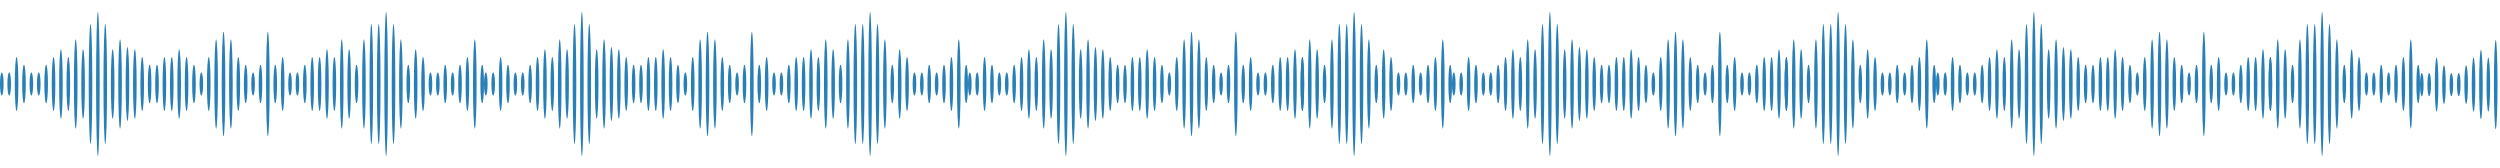 <svg xmlns="http://www.w3.org/2000/svg" width="625" height="42" viewBox="0 0 625 42">
  <g id="Group_14" data-name="Group 14" transform="translate(-80 -1029)">
    <rect id="Rectangle_6233" data-name="Rectangle 6233" width="625" height="42" rx="5" transform="translate(80 1029)" fill="#3d3d3d" opacity="0"/>
    <g id="Group_8" data-name="Group 8" transform="translate(-211.506 780.241)">
      <ellipse id="Ellipse_4" data-name="Ellipse 4" cx="0.452" cy="18" rx="0.452" ry="18" transform="translate(315.525 251.759)" fill="#287fb8"/>
      <ellipse id="Ellipse_5" data-name="Ellipse 5" cx="0.452" cy="18" rx="0.452" ry="18" transform="translate(387.582 251.759)" fill="#287fb8"/>
      <path id="Path_3225" data-name="Path 3225" d="M348.167,273.216c0,8.289-.2,15.01-.452,15.01s-.452-6.72-.452-15.01.2-15.01.452-15.01S348.167,264.926,348.167,273.216Z" transform="translate(-29.891 -3.456)" fill="#287fb8"/>
      <path id="Path_3226" data-name="Path 3226" d="M495.526,273.216c0,8.289-.2,15.01-.452,15.01s-.452-6.72-.452-15.01.2-15.01.452-15.01S495.526,264.926,495.526,273.216Z" transform="translate(-108.887 -3.456)" fill="#287fb8"/>
      <path id="Path_3227" data-name="Path 3227" d="M503.491,273.216c0,8.289-.2,15.01-.452,15.01s-.452-6.72-.452-15.01.2-15.01.452-15.01S503.491,264.926,503.491,273.216Z" transform="translate(-113.156 -3.456)" fill="#287fb8"/>
      <path id="Path_3228" data-name="Path 3228" d="M411.89,275.444c0,7.224-.2,13.081-.452,13.081s-.452-5.856-.452-13.081.2-13.081.452-13.081S411.89,268.219,411.89,275.444Z" transform="translate(-64.051 -5.684)" fill="#287fb8"/>
      <path id="Path_3229" data-name="Path 3229" d="M356.133,277.672c0,6.159-.2,11.152-.452,11.152s-.452-4.993-.452-11.152.2-11.152.452-11.152S356.133,271.513,356.133,277.672Z" transform="translate(-34.16 -7.913)" fill="#287fb8"/>
      <ellipse id="Ellipse_6" data-name="Ellipse 6" cx="0.452" cy="11.152" rx="0.452" ry="11.152" transform="translate(391.277 258.607)" fill="#287fb8"/>
      <path id="Path_3230" data-name="Path 3230" d="M487.56,277.672c0,6.159-.2,11.152-.452,11.152s-.452-4.993-.452-11.152.2-11.152.452-11.152S487.56,271.513,487.56,277.672Z" transform="translate(-104.617 -7.913)" fill="#287fb8"/>
      <path id="Path_3231" data-name="Path 3231" d="M547.3,277.672c0,6.159-.2,11.152-.452,11.152s-.452-4.993-.452-11.152.2-11.152.452-11.152S547.3,271.513,547.3,277.672Z" transform="translate(-136.642 -7.913)" fill="#287fb8"/>
      <ellipse id="Ellipse_7" data-name="Ellipse 7" cx="0.452" cy="11.152" rx="0.452" ry="11.152" transform="translate(376.496 258.607)" fill="#287fb8"/>
      <path id="Path_3232" data-name="Path 3232" d="M407.907,277.672c0,6.159-.2,11.152-.452,11.152S407,283.831,407,277.672s.2-11.152.452-11.152S407.907,271.513,407.907,277.672Z" transform="translate(-61.916 -7.913)" fill="#287fb8"/>
      <path id="Path_3233" data-name="Path 3233" d="M415.872,277.672c0,6.159-.2,11.152-.452,11.152s-.452-4.993-.452-11.152.2-11.152.452-11.152S415.872,271.513,415.872,277.672Z" transform="translate(-66.186 -7.913)" fill="#287fb8"/>
      <ellipse id="Ellipse_8" data-name="Ellipse 8" cx="0.452" cy="9.224" rx="0.452" ry="9.224" transform="translate(322.915 260.536)" fill="#287fb8"/>
      <path id="Path_3234" data-name="Path 3234" d="M364.1,283.513c0,4.793-.2,8.678-.452,8.678s-.452-3.886-.452-8.678.2-8.679.452-8.679S364.1,278.72,364.1,283.513Z" transform="translate(-38.43 -13.753)" fill="#287fb8"/>
      <path id="Path_3235" data-name="Path 3235" d="M515.439,283.513c0,4.793-.2,8.678-.452,8.678s-.452-3.886-.452-8.678.2-8.679.452-8.679S515.439,278.72,515.439,283.513Z" transform="translate(-119.562 -13.753)" fill="#287fb8"/>
      <ellipse id="Ellipse_9" data-name="Ellipse 9" cx="0.452" cy="8.679" rx="0.452" ry="8.679" transform="translate(378.344 261.081)" fill="#287fb8"/>
      <ellipse id="Ellipse_10" data-name="Ellipse 10" cx="0.452" cy="8.679" rx="0.452" ry="8.679" transform="translate(335.849 261.081)" fill="#287fb8"/>
      <path id="Path_3236" data-name="Path 3236" d="M467.647,283.513c0,4.793-.2,8.678-.452,8.678s-.452-3.886-.452-8.678.2-8.679.452-8.679S467.647,278.72,467.647,283.513Z" transform="translate(-93.941 -13.753)" fill="#287fb8"/>
      <ellipse id="Ellipse_11" data-name="Ellipse 11" cx="0.452" cy="6.75" rx="0.452" ry="6.75" transform="translate(326.61 263.009)" fill="#287fb8"/>
      <ellipse id="Ellipse_12" data-name="Ellipse 12" cx="0.452" cy="6.75" rx="0.452" ry="6.75" transform="translate(332.153 263.009)" fill="#287fb8"/>
      <ellipse id="Ellipse_13" data-name="Ellipse 13" cx="0.452" cy="6.75" rx="0.452" ry="6.75" transform="translate(334.001 263.009)" fill="#287fb8"/>
      <path id="Path_3237" data-name="Path 3237" d="M391.977,285.741c0,3.728-.2,6.75-.452,6.75s-.452-3.022-.452-6.75.2-6.75.452-6.75S391.977,282.013,391.977,285.741Z" transform="translate(-53.376 -15.982)" fill="#287fb8"/>
      <ellipse id="Ellipse_14" data-name="Ellipse 14" cx="0.452" cy="6.75" rx="0.452" ry="6.75" transform="translate(370.953 263.009)" fill="#287fb8"/>
      <ellipse id="Ellipse_15" data-name="Ellipse 15" cx="0.452" cy="6.75" rx="0.452" ry="6.75" transform="translate(374.649 263.009)" fill="#287fb8"/>
      <path id="Path_3238" data-name="Path 3238" d="M459.682,285.741c0,3.728-.2,6.75-.452,6.75s-.452-3.022-.452-6.75.2-6.75.452-6.75S459.682,282.013,459.682,285.741Z" transform="translate(-89.671 -15.982)" fill="#287fb8"/>
      <ellipse id="Ellipse_16" data-name="Ellipse 16" cx="0.452" cy="6.75" rx="0.452" ry="6.75" transform="translate(407.906 263.009)" fill="#287fb8"/>
      <ellipse id="Ellipse_17" data-name="Ellipse 17" cx="0.452" cy="6.75" rx="0.452" ry="6.75" transform="translate(343.239 263.009)" fill="#287fb8"/>
      <ellipse id="Ellipse_18" data-name="Ellipse 18" cx="0.452" cy="6.75" rx="0.452" ry="6.75" transform="translate(350.63 263.009)" fill="#287fb8"/>
      <path id="Path_3239" data-name="Path 3239" d="M443.751,285.741c0,3.728-.2,6.75-.452,6.75s-.452-3.022-.452-6.75.2-6.75.452-6.75S443.751,282.013,443.751,285.741Z" transform="translate(-81.131 -15.982)" fill="#287fb8"/>
      <path id="Path_3240" data-name="Path 3240" d="M519.421,285.741c0,3.728-.2,6.75-.452,6.75s-.452-3.022-.452-6.75.2-6.75.452-6.75S519.421,282.013,519.421,285.741Z" transform="translate(-121.697 -15.982)" fill="#287fb8"/>
      <path id="Path_3241" data-name="Path 3241" d="M372.063,287.97c0,2.663-.2,4.822-.452,4.822s-.452-2.159-.452-4.822.2-4.822.452-4.822S372.063,285.308,372.063,287.97Z" transform="translate(-42.701 -18.211)" fill="#287fb8"/>
      <ellipse id="Ellipse_19" data-name="Ellipse 19" cx="0.452" cy="4.821" rx="0.452" ry="4.821" transform="translate(367.258 264.938)" fill="#287fb8"/>
      <ellipse id="Ellipse_20" data-name="Ellipse 20" cx="0.452" cy="4.821" rx="0.452" ry="4.821" transform="translate(380.192 264.938)" fill="#287fb8"/>
      <path id="Path_3242" data-name="Path 3242" d="M511.456,287.97c0,2.663-.2,4.822-.452,4.822s-.452-2.159-.452-4.822.2-4.822.452-4.822S511.456,285.308,511.456,287.97Z" transform="translate(-117.426 -18.211)" fill="#287fb8"/>
      <ellipse id="Ellipse_21" data-name="Ellipse 21" cx="0.452" cy="4.821" rx="0.452" ry="4.821" transform="translate(330.306 264.938)" fill="#287fb8"/>
      <ellipse id="Ellipse_22" data-name="Ellipse 22" cx="0.452" cy="4.821" rx="0.452" ry="4.821" transform="translate(339.544 264.938)" fill="#287fb8"/>
      <path id="Path_3243" data-name="Path 3243" d="M423.838,287.97c0,2.663-.2,4.822-.452,4.822s-.452-2.159-.452-4.822.2-4.822.452-4.822S423.838,285.308,423.838,287.97Z" transform="translate(-70.456 -18.211)" fill="#287fb8"/>
      <ellipse id="Ellipse_23" data-name="Ellipse 23" cx="0.452" cy="4.821" rx="0.452" ry="4.821" transform="translate(359.868 264.938)" fill="#287fb8"/>
      <ellipse id="Ellipse_24" data-name="Ellipse 24" cx="0.452" cy="4.821" rx="0.452" ry="4.821" transform="translate(356.172 264.938)" fill="#287fb8"/>
      <path id="Path_3244" data-name="Path 3244" d="M539.335,287.97c0,2.663-.2,4.822-.452,4.822s-.452-2.159-.452-4.822.2-4.822.452-4.822S539.335,285.308,539.335,287.97Z" transform="translate(-132.372 -18.211)" fill="#287fb8"/>
      <ellipse id="Ellipse_25" data-name="Ellipse 25" cx="0.452" cy="4.821" rx="0.452" ry="4.821" transform="translate(402.363 264.938)" fill="#287fb8"/>
      <ellipse id="Ellipse_26" data-name="Ellipse 26" cx="0.452" cy="4.821" rx="0.452" ry="4.821" transform="translate(411.601 264.938)" fill="#287fb8"/>
      <path id="Path_3245" data-name="Path 3245" d="M339.3,273.216c0-8.29.2-15.01.452-15.01s.452,6.72.452,15.01-.2,15.01-.452,15.01S339.3,281.5,339.3,273.216Z" transform="translate(-25.62 -3.456)" fill="#287fb8"/>
      <ellipse id="Ellipse_27" data-name="Ellipse 27" cx="0.452" cy="15.01" rx="0.452" ry="15.01" transform="translate(383.887 254.75)" fill="#287fb8"/>
      <ellipse id="Ellipse_28" data-name="Ellipse 28" cx="0.452" cy="13.081" rx="0.452" ry="13.081" transform="translate(358.02 256.678)" fill="#287fb8"/>
      <ellipse id="Ellipse_29" data-name="Ellipse 29" cx="0.452" cy="11.152" rx="0.452" ry="11.152" transform="translate(309.982 258.607)" fill="#287fb8"/>
      <ellipse id="Ellipse_30" data-name="Ellipse 30" cx="0.452" cy="8.679" rx="0.452" ry="8.679" transform="translate(306.287 261.081)" fill="#287fb8"/>
      <ellipse id="Ellipse_31" data-name="Ellipse 31" cx="0.452" cy="8.679" rx="0.452" ry="8.679" transform="translate(311.829 261.081)" fill="#287fb8"/>
      <ellipse id="Ellipse_32" data-name="Ellipse 32" cx="0.452" cy="8.679" rx="0.452" ry="8.679" transform="translate(319.22 261.081)" fill="#287fb8"/>
      <path id="Path_3246" data-name="Path 3246" d="M319.384,285.741c0-3.728.2-6.75.452-6.75s.452,3.022.452,6.75-.2,6.75-.452,6.75S319.384,289.469,319.384,285.741Z" transform="translate(-14.945 -15.982)" fill="#287fb8"/>
      <ellipse id="Ellipse_33" data-name="Ellipse 33" cx="0.452" cy="6.75" rx="0.452" ry="6.75" transform="translate(308.134 263.009)" fill="#287fb8"/>
      <ellipse id="Ellipse_34" data-name="Ellipse 34" cx="0.452" cy="6.75" rx="0.452" ry="6.75" transform="translate(295.201 263.009)" fill="#287fb8"/>
      <ellipse id="Ellipse_35" data-name="Ellipse 35" cx="0.452" cy="4.821" rx="0.452" ry="4.821" transform="translate(302.591 264.938)" fill="#287fb8"/>
      <path id="Path_3247" data-name="Path 3247" d="M303.453,287.97c0-2.663.2-4.822.452-4.822s.452,2.159.452,4.822-.2,4.822-.452,4.822S303.453,290.633,303.453,287.97Z" transform="translate(-6.405 -18.211)" fill="#287fb8"/>
      <path id="Path_3248" data-name="Path 3248" d="M311.419,290.2c0-1.6.2-2.893.452-2.893s.452,1.3.452,2.893-.2,2.893-.452,2.893S311.419,291.8,311.419,290.2Z" transform="translate(-10.675 -20.439)" fill="#287fb8"/>
      <path id="Path_3249" data-name="Path 3249" d="M295.488,290.2c0-1.6.2-2.893.452-2.893s.452,1.3.452,2.893-.2,2.893-.452,2.893S295.488,291.8,295.488,290.2Z" transform="translate(-2.135 -20.439)" fill="#287fb8"/>
      <ellipse id="Ellipse_36" data-name="Ellipse 36" cx="0.452" cy="2.893" rx="0.452" ry="2.893" transform="translate(291.506 266.867)" fill="#287fb8"/>
      <path id="Path_3250" data-name="Path 3250" d="M307.436,290.2c0-1.6.2-2.893.452-2.893s.452,1.3.452,2.893-.2,2.893-.452,2.893S307.436,291.8,307.436,290.2Z" transform="translate(-8.54 -20.439)" fill="#287fb8"/>
      <path id="Path_3251" data-name="Path 3251" d="M399.037,290.2c0-1.6.2-2.893.452-2.893s.452,1.3.452,2.893-.2,2.893-.452,2.893S399.037,291.8,399.037,290.2Z" transform="translate(-57.646 -20.439)" fill="#287fb8"/>
      <ellipse id="Ellipse_37" data-name="Ellipse 37" cx="0.452" cy="2.893" rx="0.452" ry="2.893" transform="translate(354.325 266.867)" fill="#287fb8"/>
      <ellipse id="Ellipse_38" data-name="Ellipse 38" cx="0.452" cy="2.893" rx="0.452" ry="2.893" transform="translate(363.563 266.867)" fill="#287fb8"/>
      <path id="Path_3252" data-name="Path 3252" d="M450.812,290.2c0-1.6.2-2.893.452-2.893s.452,1.3.452,2.893-.2,2.893-.452,2.893S450.812,291.8,450.812,290.2Z" transform="translate(-85.401 -20.439)" fill="#287fb8"/>
      <ellipse id="Ellipse_39" data-name="Ellipse 39" cx="0.452" cy="2.893" rx="0.452" ry="2.893" transform="translate(398.668 266.867)" fill="#287fb8"/>
      <path id="Path_3253" data-name="Path 3253" d="M526.482,290.2c0-1.6.2-2.893.452-2.893s.452,1.3.452,2.893-.2,2.893-.452,2.893S526.482,291.8,526.482,290.2Z" transform="translate(-125.967 -20.439)" fill="#287fb8"/>
      <ellipse id="Ellipse_40" data-name="Ellipse 40" cx="0.452" cy="2.893" rx="0.452" ry="2.893" transform="translate(404.211 266.867)" fill="#287fb8"/>
    </g>
    <g id="Group_9" data-name="Group 9" transform="translate(-90.506 780.241)">
      <ellipse id="Ellipse_4-2" data-name="Ellipse 4" cx="0.452" cy="18" rx="0.452" ry="18" transform="translate(315.525 251.759)" fill="#287fb8"/>
      <ellipse id="Ellipse_5-2" data-name="Ellipse 5" cx="0.452" cy="18" rx="0.452" ry="18" transform="translate(387.582 251.759)" fill="#287fb8"/>
      <path id="Path_3225-2" data-name="Path 3225" d="M348.167,273.216c0,8.289-.2,15.01-.452,15.01s-.452-6.72-.452-15.01.2-15.01.452-15.01S348.167,264.926,348.167,273.216Z" transform="translate(-29.891 -3.456)" fill="#287fb8"/>
      <path id="Path_3226-2" data-name="Path 3226" d="M495.526,273.216c0,8.289-.2,15.01-.452,15.01s-.452-6.72-.452-15.01.2-15.01.452-15.01S495.526,264.926,495.526,273.216Z" transform="translate(-108.887 -3.456)" fill="#287fb8"/>
      <path id="Path_3227-2" data-name="Path 3227" d="M503.491,273.216c0,8.289-.2,15.01-.452,15.01s-.452-6.72-.452-15.01.2-15.01.452-15.01S503.491,264.926,503.491,273.216Z" transform="translate(-113.156 -3.456)" fill="#287fb8"/>
      <path id="Path_3228-2" data-name="Path 3228" d="M411.89,275.444c0,7.224-.2,13.081-.452,13.081s-.452-5.856-.452-13.081.2-13.081.452-13.081S411.89,268.219,411.89,275.444Z" transform="translate(-64.051 -5.684)" fill="#287fb8"/>
      <path id="Path_3229-2" data-name="Path 3229" d="M356.133,277.672c0,6.159-.2,11.152-.452,11.152s-.452-4.993-.452-11.152.2-11.152.452-11.152S356.133,271.513,356.133,277.672Z" transform="translate(-34.16 -7.913)" fill="#287fb8"/>
      <ellipse id="Ellipse_6-2" data-name="Ellipse 6" cx="0.452" cy="11.152" rx="0.452" ry="11.152" transform="translate(391.277 258.607)" fill="#287fb8"/>
      <path id="Path_3230-2" data-name="Path 3230" d="M487.56,277.672c0,6.159-.2,11.152-.452,11.152s-.452-4.993-.452-11.152.2-11.152.452-11.152S487.56,271.513,487.56,277.672Z" transform="translate(-104.617 -7.913)" fill="#287fb8"/>
      <path id="Path_3231-2" data-name="Path 3231" d="M547.3,277.672c0,6.159-.2,11.152-.452,11.152s-.452-4.993-.452-11.152.2-11.152.452-11.152S547.3,271.513,547.3,277.672Z" transform="translate(-136.642 -7.913)" fill="#287fb8"/>
      <ellipse id="Ellipse_7-2" data-name="Ellipse 7" cx="0.452" cy="11.152" rx="0.452" ry="11.152" transform="translate(376.496 258.607)" fill="#287fb8"/>
      <path id="Path_3232-2" data-name="Path 3232" d="M407.907,277.672c0,6.159-.2,11.152-.452,11.152S407,283.831,407,277.672s.2-11.152.452-11.152S407.907,271.513,407.907,277.672Z" transform="translate(-61.916 -7.913)" fill="#287fb8"/>
      <path id="Path_3233-2" data-name="Path 3233" d="M415.872,277.672c0,6.159-.2,11.152-.452,11.152s-.452-4.993-.452-11.152.2-11.152.452-11.152S415.872,271.513,415.872,277.672Z" transform="translate(-66.186 -7.913)" fill="#287fb8"/>
      <ellipse id="Ellipse_8-2" data-name="Ellipse 8" cx="0.452" cy="9.224" rx="0.452" ry="9.224" transform="translate(322.915 260.536)" fill="#287fb8"/>
      <path id="Path_3234-2" data-name="Path 3234" d="M364.1,283.513c0,4.793-.2,8.678-.452,8.678s-.452-3.886-.452-8.678.2-8.679.452-8.679S364.1,278.72,364.1,283.513Z" transform="translate(-38.43 -13.753)" fill="#287fb8"/>
      <path id="Path_3235-2" data-name="Path 3235" d="M515.439,283.513c0,4.793-.2,8.678-.452,8.678s-.452-3.886-.452-8.678.2-8.679.452-8.679S515.439,278.72,515.439,283.513Z" transform="translate(-119.562 -13.753)" fill="#287fb8"/>
      <ellipse id="Ellipse_9-2" data-name="Ellipse 9" cx="0.452" cy="8.679" rx="0.452" ry="8.679" transform="translate(378.344 261.081)" fill="#287fb8"/>
      <ellipse id="Ellipse_10-2" data-name="Ellipse 10" cx="0.452" cy="8.679" rx="0.452" ry="8.679" transform="translate(335.849 261.081)" fill="#287fb8"/>
      <path id="Path_3236-2" data-name="Path 3236" d="M467.647,283.513c0,4.793-.2,8.678-.452,8.678s-.452-3.886-.452-8.678.2-8.679.452-8.679S467.647,278.72,467.647,283.513Z" transform="translate(-93.941 -13.753)" fill="#287fb8"/>
      <ellipse id="Ellipse_11-2" data-name="Ellipse 11" cx="0.452" cy="6.75" rx="0.452" ry="6.75" transform="translate(326.61 263.009)" fill="#287fb8"/>
      <ellipse id="Ellipse_12-2" data-name="Ellipse 12" cx="0.452" cy="6.75" rx="0.452" ry="6.75" transform="translate(332.153 263.009)" fill="#287fb8"/>
      <ellipse id="Ellipse_13-2" data-name="Ellipse 13" cx="0.452" cy="6.75" rx="0.452" ry="6.75" transform="translate(334.001 263.009)" fill="#287fb8"/>
      <path id="Path_3237-2" data-name="Path 3237" d="M391.977,285.741c0,3.728-.2,6.75-.452,6.75s-.452-3.022-.452-6.75.2-6.75.452-6.75S391.977,282.013,391.977,285.741Z" transform="translate(-53.376 -15.982)" fill="#287fb8"/>
      <ellipse id="Ellipse_14-2" data-name="Ellipse 14" cx="0.452" cy="6.75" rx="0.452" ry="6.75" transform="translate(370.953 263.009)" fill="#287fb8"/>
      <ellipse id="Ellipse_15-2" data-name="Ellipse 15" cx="0.452" cy="6.75" rx="0.452" ry="6.75" transform="translate(374.649 263.009)" fill="#287fb8"/>
      <path id="Path_3238-2" data-name="Path 3238" d="M459.682,285.741c0,3.728-.2,6.75-.452,6.75s-.452-3.022-.452-6.75.2-6.75.452-6.75S459.682,282.013,459.682,285.741Z" transform="translate(-89.671 -15.982)" fill="#287fb8"/>
      <ellipse id="Ellipse_16-2" data-name="Ellipse 16" cx="0.452" cy="6.75" rx="0.452" ry="6.75" transform="translate(407.906 263.009)" fill="#287fb8"/>
      <ellipse id="Ellipse_17-2" data-name="Ellipse 17" cx="0.452" cy="6.75" rx="0.452" ry="6.75" transform="translate(343.239 263.009)" fill="#287fb8"/>
      <ellipse id="Ellipse_18-2" data-name="Ellipse 18" cx="0.452" cy="6.75" rx="0.452" ry="6.75" transform="translate(350.63 263.009)" fill="#287fb8"/>
      <path id="Path_3239-2" data-name="Path 3239" d="M443.751,285.741c0,3.728-.2,6.75-.452,6.75s-.452-3.022-.452-6.75.2-6.75.452-6.75S443.751,282.013,443.751,285.741Z" transform="translate(-81.131 -15.982)" fill="#287fb8"/>
      <path id="Path_3240-2" data-name="Path 3240" d="M519.421,285.741c0,3.728-.2,6.75-.452,6.75s-.452-3.022-.452-6.75.2-6.75.452-6.75S519.421,282.013,519.421,285.741Z" transform="translate(-121.697 -15.982)" fill="#287fb8"/>
      <path id="Path_3241-2" data-name="Path 3241" d="M372.063,287.97c0,2.663-.2,4.822-.452,4.822s-.452-2.159-.452-4.822.2-4.822.452-4.822S372.063,285.308,372.063,287.97Z" transform="translate(-42.701 -18.211)" fill="#287fb8"/>
      <ellipse id="Ellipse_19-2" data-name="Ellipse 19" cx="0.452" cy="4.821" rx="0.452" ry="4.821" transform="translate(367.258 264.938)" fill="#287fb8"/>
      <ellipse id="Ellipse_20-2" data-name="Ellipse 20" cx="0.452" cy="4.821" rx="0.452" ry="4.821" transform="translate(380.192 264.938)" fill="#287fb8"/>
      <path id="Path_3242-2" data-name="Path 3242" d="M511.456,287.97c0,2.663-.2,4.822-.452,4.822s-.452-2.159-.452-4.822.2-4.822.452-4.822S511.456,285.308,511.456,287.97Z" transform="translate(-117.426 -18.211)" fill="#287fb8"/>
      <ellipse id="Ellipse_21-2" data-name="Ellipse 21" cx="0.452" cy="4.821" rx="0.452" ry="4.821" transform="translate(330.306 264.938)" fill="#287fb8"/>
      <ellipse id="Ellipse_22-2" data-name="Ellipse 22" cx="0.452" cy="4.821" rx="0.452" ry="4.821" transform="translate(339.544 264.938)" fill="#287fb8"/>
      <path id="Path_3243-2" data-name="Path 3243" d="M423.838,287.97c0,2.663-.2,4.822-.452,4.822s-.452-2.159-.452-4.822.2-4.822.452-4.822S423.838,285.308,423.838,287.97Z" transform="translate(-70.456 -18.211)" fill="#287fb8"/>
      <ellipse id="Ellipse_23-2" data-name="Ellipse 23" cx="0.452" cy="4.821" rx="0.452" ry="4.821" transform="translate(359.868 264.938)" fill="#287fb8"/>
      <ellipse id="Ellipse_24-2" data-name="Ellipse 24" cx="0.452" cy="4.821" rx="0.452" ry="4.821" transform="translate(356.172 264.938)" fill="#287fb8"/>
      <path id="Path_3244-2" data-name="Path 3244" d="M539.335,287.97c0,2.663-.2,4.822-.452,4.822s-.452-2.159-.452-4.822.2-4.822.452-4.822S539.335,285.308,539.335,287.97Z" transform="translate(-132.372 -18.211)" fill="#287fb8"/>
      <ellipse id="Ellipse_25-2" data-name="Ellipse 25" cx="0.452" cy="4.821" rx="0.452" ry="4.821" transform="translate(402.363 264.938)" fill="#287fb8"/>
      <ellipse id="Ellipse_26-2" data-name="Ellipse 26" cx="0.452" cy="4.821" rx="0.452" ry="4.821" transform="translate(411.601 264.938)" fill="#287fb8"/>
      <path id="Path_3245-2" data-name="Path 3245" d="M339.3,273.216c0-8.29.2-15.01.452-15.01s.452,6.72.452,15.01-.2,15.01-.452,15.01S339.3,281.5,339.3,273.216Z" transform="translate(-25.62 -3.456)" fill="#287fb8"/>
      <ellipse id="Ellipse_27-2" data-name="Ellipse 27" cx="0.452" cy="15.01" rx="0.452" ry="15.01" transform="translate(383.887 254.75)" fill="#287fb8"/>
      <ellipse id="Ellipse_28-2" data-name="Ellipse 28" cx="0.452" cy="13.081" rx="0.452" ry="13.081" transform="translate(358.02 256.678)" fill="#287fb8"/>
      <ellipse id="Ellipse_29-2" data-name="Ellipse 29" cx="0.452" cy="11.152" rx="0.452" ry="11.152" transform="translate(309.982 258.607)" fill="#287fb8"/>
      <ellipse id="Ellipse_30-2" data-name="Ellipse 30" cx="0.452" cy="8.679" rx="0.452" ry="8.679" transform="translate(306.287 261.081)" fill="#287fb8"/>
      <ellipse id="Ellipse_31-2" data-name="Ellipse 31" cx="0.452" cy="8.679" rx="0.452" ry="8.679" transform="translate(311.829 261.081)" fill="#287fb8"/>
      <ellipse id="Ellipse_32-2" data-name="Ellipse 32" cx="0.452" cy="8.679" rx="0.452" ry="8.679" transform="translate(319.22 261.081)" fill="#287fb8"/>
      <path id="Path_3246-2" data-name="Path 3246" d="M319.384,285.741c0-3.728.2-6.75.452-6.75s.452,3.022.452,6.75-.2,6.75-.452,6.75S319.384,289.469,319.384,285.741Z" transform="translate(-14.945 -15.982)" fill="#287fb8"/>
      <ellipse id="Ellipse_33-2" data-name="Ellipse 33" cx="0.452" cy="6.75" rx="0.452" ry="6.75" transform="translate(308.134 263.009)" fill="#287fb8"/>
      <ellipse id="Ellipse_34-2" data-name="Ellipse 34" cx="0.452" cy="6.75" rx="0.452" ry="6.75" transform="translate(295.201 263.009)" fill="#287fb8"/>
      <ellipse id="Ellipse_35-2" data-name="Ellipse 35" cx="0.452" cy="4.821" rx="0.452" ry="4.821" transform="translate(302.591 264.938)" fill="#287fb8"/>
      <path id="Path_3247-2" data-name="Path 3247" d="M303.453,287.97c0-2.663.2-4.822.452-4.822s.452,2.159.452,4.822-.2,4.822-.452,4.822S303.453,290.633,303.453,287.97Z" transform="translate(-6.405 -18.211)" fill="#287fb8"/>
      <path id="Path_3248-2" data-name="Path 3248" d="M311.419,290.2c0-1.6.2-2.893.452-2.893s.452,1.3.452,2.893-.2,2.893-.452,2.893S311.419,291.8,311.419,290.2Z" transform="translate(-10.675 -20.439)" fill="#287fb8"/>
      <path id="Path_3249-2" data-name="Path 3249" d="M295.488,290.2c0-1.6.2-2.893.452-2.893s.452,1.3.452,2.893-.2,2.893-.452,2.893S295.488,291.8,295.488,290.2Z" transform="translate(-2.135 -20.439)" fill="#287fb8"/>
      <ellipse id="Ellipse_36-2" data-name="Ellipse 36" cx="0.452" cy="2.893" rx="0.452" ry="2.893" transform="translate(291.506 266.867)" fill="#287fb8"/>
      <path id="Path_3250-2" data-name="Path 3250" d="M307.436,290.2c0-1.6.2-2.893.452-2.893s.452,1.3.452,2.893-.2,2.893-.452,2.893S307.436,291.8,307.436,290.2Z" transform="translate(-8.54 -20.439)" fill="#287fb8"/>
      <path id="Path_3251-2" data-name="Path 3251" d="M399.037,290.2c0-1.6.2-2.893.452-2.893s.452,1.3.452,2.893-.2,2.893-.452,2.893S399.037,291.8,399.037,290.2Z" transform="translate(-57.646 -20.439)" fill="#287fb8"/>
      <ellipse id="Ellipse_37-2" data-name="Ellipse 37" cx="0.452" cy="2.893" rx="0.452" ry="2.893" transform="translate(354.325 266.867)" fill="#287fb8"/>
      <ellipse id="Ellipse_38-2" data-name="Ellipse 38" cx="0.452" cy="2.893" rx="0.452" ry="2.893" transform="translate(363.563 266.867)" fill="#287fb8"/>
      <path id="Path_3252-2" data-name="Path 3252" d="M450.812,290.2c0-1.6.2-2.893.452-2.893s.452,1.3.452,2.893-.2,2.893-.452,2.893S450.812,291.8,450.812,290.2Z" transform="translate(-85.401 -20.439)" fill="#287fb8"/>
      <ellipse id="Ellipse_39-2" data-name="Ellipse 39" cx="0.452" cy="2.893" rx="0.452" ry="2.893" transform="translate(398.668 266.867)" fill="#287fb8"/>
      <path id="Path_3253-2" data-name="Path 3253" d="M526.482,290.2c0-1.6.2-2.893.452-2.893s.452,1.3.452,2.893-.2,2.893-.452,2.893S526.482,291.8,526.482,290.2Z" transform="translate(-125.967 -20.439)" fill="#287fb8"/>
      <ellipse id="Ellipse_40-2" data-name="Ellipse 40" cx="0.452" cy="2.893" rx="0.452" ry="2.893" transform="translate(404.211 266.867)" fill="#287fb8"/>
    </g>
    <g id="Group_10" data-name="Group 10" transform="translate(30.494 780.241)">
      <ellipse id="Ellipse_4-3" data-name="Ellipse 4" cx="0.452" cy="18" rx="0.452" ry="18" transform="translate(315.525 251.759)" fill="#287fb8"/>
      <ellipse id="Ellipse_5-3" data-name="Ellipse 5" cx="0.452" cy="18" rx="0.452" ry="18" transform="translate(387.582 251.759)" fill="#287fb8"/>
      <path id="Path_3225-3" data-name="Path 3225" d="M348.167,273.216c0,8.289-.2,15.01-.452,15.01s-.452-6.72-.452-15.01.2-15.01.452-15.01S348.167,264.926,348.167,273.216Z" transform="translate(-29.891 -3.456)" fill="#287fb8"/>
      <path id="Path_3226-3" data-name="Path 3226" d="M495.526,273.216c0,8.289-.2,15.01-.452,15.01s-.452-6.72-.452-15.01.2-15.01.452-15.01S495.526,264.926,495.526,273.216Z" transform="translate(-108.887 -3.456)" fill="#287fb8"/>
      <path id="Path_3227-3" data-name="Path 3227" d="M503.491,273.216c0,8.289-.2,15.01-.452,15.01s-.452-6.72-.452-15.01.2-15.01.452-15.01S503.491,264.926,503.491,273.216Z" transform="translate(-113.156 -3.456)" fill="#287fb8"/>
      <path id="Path_3228-3" data-name="Path 3228" d="M411.89,275.444c0,7.224-.2,13.081-.452,13.081s-.452-5.856-.452-13.081.2-13.081.452-13.081S411.89,268.219,411.89,275.444Z" transform="translate(-64.051 -5.684)" fill="#287fb8"/>
      <path id="Path_3229-3" data-name="Path 3229" d="M356.133,277.672c0,6.159-.2,11.152-.452,11.152s-.452-4.993-.452-11.152.2-11.152.452-11.152S356.133,271.513,356.133,277.672Z" transform="translate(-34.16 -7.913)" fill="#287fb8"/>
      <ellipse id="Ellipse_6-3" data-name="Ellipse 6" cx="0.452" cy="11.152" rx="0.452" ry="11.152" transform="translate(391.277 258.607)" fill="#287fb8"/>
      <path id="Path_3230-3" data-name="Path 3230" d="M487.56,277.672c0,6.159-.2,11.152-.452,11.152s-.452-4.993-.452-11.152.2-11.152.452-11.152S487.56,271.513,487.56,277.672Z" transform="translate(-104.617 -7.913)" fill="#287fb8"/>
      <path id="Path_3231-3" data-name="Path 3231" d="M547.3,277.672c0,6.159-.2,11.152-.452,11.152s-.452-4.993-.452-11.152.2-11.152.452-11.152S547.3,271.513,547.3,277.672Z" transform="translate(-136.642 -7.913)" fill="#287fb8"/>
      <ellipse id="Ellipse_7-3" data-name="Ellipse 7" cx="0.452" cy="11.152" rx="0.452" ry="11.152" transform="translate(376.496 258.607)" fill="#287fb8"/>
      <path id="Path_3232-3" data-name="Path 3232" d="M407.907,277.672c0,6.159-.2,11.152-.452,11.152S407,283.831,407,277.672s.2-11.152.452-11.152S407.907,271.513,407.907,277.672Z" transform="translate(-61.916 -7.913)" fill="#287fb8"/>
      <path id="Path_3233-3" data-name="Path 3233" d="M415.872,277.672c0,6.159-.2,11.152-.452,11.152s-.452-4.993-.452-11.152.2-11.152.452-11.152S415.872,271.513,415.872,277.672Z" transform="translate(-66.186 -7.913)" fill="#287fb8"/>
      <ellipse id="Ellipse_8-3" data-name="Ellipse 8" cx="0.452" cy="9.224" rx="0.452" ry="9.224" transform="translate(322.915 260.536)" fill="#287fb8"/>
      <path id="Path_3234-3" data-name="Path 3234" d="M364.1,283.513c0,4.793-.2,8.678-.452,8.678s-.452-3.886-.452-8.678.2-8.679.452-8.679S364.1,278.72,364.1,283.513Z" transform="translate(-38.43 -13.753)" fill="#287fb8"/>
      <path id="Path_3235-3" data-name="Path 3235" d="M515.439,283.513c0,4.793-.2,8.678-.452,8.678s-.452-3.886-.452-8.678.2-8.679.452-8.679S515.439,278.72,515.439,283.513Z" transform="translate(-119.562 -13.753)" fill="#287fb8"/>
      <ellipse id="Ellipse_9-3" data-name="Ellipse 9" cx="0.452" cy="8.679" rx="0.452" ry="8.679" transform="translate(378.344 261.081)" fill="#287fb8"/>
      <ellipse id="Ellipse_10-3" data-name="Ellipse 10" cx="0.452" cy="8.679" rx="0.452" ry="8.679" transform="translate(335.849 261.081)" fill="#287fb8"/>
      <path id="Path_3236-3" data-name="Path 3236" d="M467.647,283.513c0,4.793-.2,8.678-.452,8.678s-.452-3.886-.452-8.678.2-8.679.452-8.679S467.647,278.72,467.647,283.513Z" transform="translate(-93.941 -13.753)" fill="#287fb8"/>
      <ellipse id="Ellipse_11-3" data-name="Ellipse 11" cx="0.452" cy="6.75" rx="0.452" ry="6.75" transform="translate(326.61 263.009)" fill="#287fb8"/>
      <ellipse id="Ellipse_12-3" data-name="Ellipse 12" cx="0.452" cy="6.75" rx="0.452" ry="6.75" transform="translate(332.153 263.009)" fill="#287fb8"/>
      <ellipse id="Ellipse_13-3" data-name="Ellipse 13" cx="0.452" cy="6.75" rx="0.452" ry="6.75" transform="translate(334.001 263.009)" fill="#287fb8"/>
      <path id="Path_3237-3" data-name="Path 3237" d="M391.977,285.741c0,3.728-.2,6.75-.452,6.75s-.452-3.022-.452-6.75.2-6.75.452-6.75S391.977,282.013,391.977,285.741Z" transform="translate(-53.376 -15.982)" fill="#287fb8"/>
      <ellipse id="Ellipse_14-3" data-name="Ellipse 14" cx="0.452" cy="6.75" rx="0.452" ry="6.75" transform="translate(370.953 263.009)" fill="#287fb8"/>
      <ellipse id="Ellipse_15-3" data-name="Ellipse 15" cx="0.452" cy="6.75" rx="0.452" ry="6.75" transform="translate(374.649 263.009)" fill="#287fb8"/>
      <path id="Path_3238-3" data-name="Path 3238" d="M459.682,285.741c0,3.728-.2,6.75-.452,6.75s-.452-3.022-.452-6.75.2-6.75.452-6.75S459.682,282.013,459.682,285.741Z" transform="translate(-89.671 -15.982)" fill="#287fb8"/>
      <ellipse id="Ellipse_16-3" data-name="Ellipse 16" cx="0.452" cy="6.75" rx="0.452" ry="6.75" transform="translate(407.906 263.009)" fill="#287fb8"/>
      <ellipse id="Ellipse_17-3" data-name="Ellipse 17" cx="0.452" cy="6.75" rx="0.452" ry="6.75" transform="translate(343.239 263.009)" fill="#287fb8"/>
      <ellipse id="Ellipse_18-3" data-name="Ellipse 18" cx="0.452" cy="6.75" rx="0.452" ry="6.75" transform="translate(350.63 263.009)" fill="#287fb8"/>
      <path id="Path_3239-3" data-name="Path 3239" d="M443.751,285.741c0,3.728-.2,6.75-.452,6.75s-.452-3.022-.452-6.75.2-6.75.452-6.75S443.751,282.013,443.751,285.741Z" transform="translate(-81.131 -15.982)" fill="#287fb8"/>
      <path id="Path_3240-3" data-name="Path 3240" d="M519.421,285.741c0,3.728-.2,6.75-.452,6.75s-.452-3.022-.452-6.75.2-6.75.452-6.75S519.421,282.013,519.421,285.741Z" transform="translate(-121.697 -15.982)" fill="#287fb8"/>
      <path id="Path_3241-3" data-name="Path 3241" d="M372.063,287.97c0,2.663-.2,4.822-.452,4.822s-.452-2.159-.452-4.822.2-4.822.452-4.822S372.063,285.308,372.063,287.97Z" transform="translate(-42.701 -18.211)" fill="#287fb8"/>
      <ellipse id="Ellipse_19-3" data-name="Ellipse 19" cx="0.452" cy="4.821" rx="0.452" ry="4.821" transform="translate(367.258 264.938)" fill="#287fb8"/>
      <ellipse id="Ellipse_20-3" data-name="Ellipse 20" cx="0.452" cy="4.821" rx="0.452" ry="4.821" transform="translate(380.192 264.938)" fill="#287fb8"/>
      <path id="Path_3242-3" data-name="Path 3242" d="M511.456,287.97c0,2.663-.2,4.822-.452,4.822s-.452-2.159-.452-4.822.2-4.822.452-4.822S511.456,285.308,511.456,287.97Z" transform="translate(-117.426 -18.211)" fill="#287fb8"/>
      <ellipse id="Ellipse_21-3" data-name="Ellipse 21" cx="0.452" cy="4.821" rx="0.452" ry="4.821" transform="translate(330.306 264.938)" fill="#287fb8"/>
      <ellipse id="Ellipse_22-3" data-name="Ellipse 22" cx="0.452" cy="4.821" rx="0.452" ry="4.821" transform="translate(339.544 264.938)" fill="#287fb8"/>
      <path id="Path_3243-3" data-name="Path 3243" d="M423.838,287.97c0,2.663-.2,4.822-.452,4.822s-.452-2.159-.452-4.822.2-4.822.452-4.822S423.838,285.308,423.838,287.97Z" transform="translate(-70.456 -18.211)" fill="#287fb8"/>
      <ellipse id="Ellipse_23-3" data-name="Ellipse 23" cx="0.452" cy="4.821" rx="0.452" ry="4.821" transform="translate(359.868 264.938)" fill="#287fb8"/>
      <ellipse id="Ellipse_24-3" data-name="Ellipse 24" cx="0.452" cy="4.821" rx="0.452" ry="4.821" transform="translate(356.172 264.938)" fill="#287fb8"/>
      <path id="Path_3244-3" data-name="Path 3244" d="M539.335,287.97c0,2.663-.2,4.822-.452,4.822s-.452-2.159-.452-4.822.2-4.822.452-4.822S539.335,285.308,539.335,287.97Z" transform="translate(-132.372 -18.211)" fill="#287fb8"/>
      <ellipse id="Ellipse_25-3" data-name="Ellipse 25" cx="0.452" cy="4.821" rx="0.452" ry="4.821" transform="translate(402.363 264.938)" fill="#287fb8"/>
      <ellipse id="Ellipse_26-3" data-name="Ellipse 26" cx="0.452" cy="4.821" rx="0.452" ry="4.821" transform="translate(411.601 264.938)" fill="#287fb8"/>
      <path id="Path_3245-3" data-name="Path 3245" d="M339.3,273.216c0-8.29.2-15.01.452-15.01s.452,6.72.452,15.01-.2,15.01-.452,15.01S339.3,281.5,339.3,273.216Z" transform="translate(-25.62 -3.456)" fill="#287fb8"/>
      <ellipse id="Ellipse_27-3" data-name="Ellipse 27" cx="0.452" cy="15.01" rx="0.452" ry="15.01" transform="translate(383.887 254.75)" fill="#287fb8"/>
      <ellipse id="Ellipse_28-3" data-name="Ellipse 28" cx="0.452" cy="13.081" rx="0.452" ry="13.081" transform="translate(358.02 256.678)" fill="#287fb8"/>
      <ellipse id="Ellipse_29-3" data-name="Ellipse 29" cx="0.452" cy="11.152" rx="0.452" ry="11.152" transform="translate(309.982 258.607)" fill="#287fb8"/>
      <ellipse id="Ellipse_30-3" data-name="Ellipse 30" cx="0.452" cy="8.679" rx="0.452" ry="8.679" transform="translate(306.287 261.081)" fill="#287fb8"/>
      <ellipse id="Ellipse_31-3" data-name="Ellipse 31" cx="0.452" cy="8.679" rx="0.452" ry="8.679" transform="translate(311.829 261.081)" fill="#287fb8"/>
      <ellipse id="Ellipse_32-3" data-name="Ellipse 32" cx="0.452" cy="8.679" rx="0.452" ry="8.679" transform="translate(319.22 261.081)" fill="#287fb8"/>
      <path id="Path_3246-3" data-name="Path 3246" d="M319.384,285.741c0-3.728.2-6.75.452-6.75s.452,3.022.452,6.75-.2,6.75-.452,6.75S319.384,289.469,319.384,285.741Z" transform="translate(-14.945 -15.982)" fill="#287fb8"/>
      <ellipse id="Ellipse_33-3" data-name="Ellipse 33" cx="0.452" cy="6.75" rx="0.452" ry="6.75" transform="translate(308.134 263.009)" fill="#287fb8"/>
      <ellipse id="Ellipse_34-3" data-name="Ellipse 34" cx="0.452" cy="6.75" rx="0.452" ry="6.75" transform="translate(295.201 263.009)" fill="#287fb8"/>
      <ellipse id="Ellipse_35-3" data-name="Ellipse 35" cx="0.452" cy="4.821" rx="0.452" ry="4.821" transform="translate(302.591 264.938)" fill="#287fb8"/>
      <path id="Path_3247-3" data-name="Path 3247" d="M303.453,287.97c0-2.663.2-4.822.452-4.822s.452,2.159.452,4.822-.2,4.822-.452,4.822S303.453,290.633,303.453,287.97Z" transform="translate(-6.405 -18.211)" fill="#287fb8"/>
      <path id="Path_3248-3" data-name="Path 3248" d="M311.419,290.2c0-1.6.2-2.893.452-2.893s.452,1.3.452,2.893-.2,2.893-.452,2.893S311.419,291.8,311.419,290.2Z" transform="translate(-10.675 -20.439)" fill="#287fb8"/>
      <path id="Path_3249-3" data-name="Path 3249" d="M295.488,290.2c0-1.6.2-2.893.452-2.893s.452,1.3.452,2.893-.2,2.893-.452,2.893S295.488,291.8,295.488,290.2Z" transform="translate(-2.135 -20.439)" fill="#287fb8"/>
      <ellipse id="Ellipse_36-3" data-name="Ellipse 36" cx="0.452" cy="2.893" rx="0.452" ry="2.893" transform="translate(291.506 266.867)" fill="#287fb8"/>
      <path id="Path_3250-3" data-name="Path 3250" d="M307.436,290.2c0-1.6.2-2.893.452-2.893s.452,1.3.452,2.893-.2,2.893-.452,2.893S307.436,291.8,307.436,290.2Z" transform="translate(-8.54 -20.439)" fill="#287fb8"/>
      <path id="Path_3251-3" data-name="Path 3251" d="M399.037,290.2c0-1.6.2-2.893.452-2.893s.452,1.3.452,2.893-.2,2.893-.452,2.893S399.037,291.8,399.037,290.2Z" transform="translate(-57.646 -20.439)" fill="#287fb8"/>
      <ellipse id="Ellipse_37-3" data-name="Ellipse 37" cx="0.452" cy="2.893" rx="0.452" ry="2.893" transform="translate(354.325 266.867)" fill="#287fb8"/>
      <ellipse id="Ellipse_38-3" data-name="Ellipse 38" cx="0.452" cy="2.893" rx="0.452" ry="2.893" transform="translate(363.563 266.867)" fill="#287fb8"/>
      <path id="Path_3252-3" data-name="Path 3252" d="M450.812,290.2c0-1.6.2-2.893.452-2.893s.452,1.3.452,2.893-.2,2.893-.452,2.893S450.812,291.8,450.812,290.2Z" transform="translate(-85.401 -20.439)" fill="#287fb8"/>
      <ellipse id="Ellipse_39-3" data-name="Ellipse 39" cx="0.452" cy="2.893" rx="0.452" ry="2.893" transform="translate(398.668 266.867)" fill="#287fb8"/>
      <path id="Path_3253-3" data-name="Path 3253" d="M526.482,290.2c0-1.6.2-2.893.452-2.893s.452,1.3.452,2.893-.2,2.893-.452,2.893S526.482,291.8,526.482,290.2Z" transform="translate(-125.967 -20.439)" fill="#287fb8"/>
      <ellipse id="Ellipse_40-3" data-name="Ellipse 40" cx="0.452" cy="2.893" rx="0.452" ry="2.893" transform="translate(404.211 266.867)" fill="#287fb8"/>
      <ellipse id="Ellipse_41" data-name="Ellipse 41" cx="0.452" cy="6.75" rx="0.452" ry="6.75" transform="translate(374.649 263.009)" fill="#287fb8"/>
    </g>
    <g id="Group_11" data-name="Group 11" transform="translate(151.494 780.241)">
      <ellipse id="Ellipse_4-4" data-name="Ellipse 4" cx="0.452" cy="18" rx="0.452" ry="18" transform="translate(315.525 251.759)" fill="#287fb8"/>
      <ellipse id="Ellipse_5-4" data-name="Ellipse 5" cx="0.452" cy="18" rx="0.452" ry="18" transform="translate(387.582 251.759)" fill="#287fb8"/>
      <path id="Path_3225-4" data-name="Path 3225" d="M348.167,273.216c0,8.289-.2,15.01-.452,15.01s-.452-6.72-.452-15.01.2-15.01.452-15.01S348.167,264.926,348.167,273.216Z" transform="translate(-29.891 -3.456)" fill="#287fb8"/>
      <path id="Path_3226-4" data-name="Path 3226" d="M495.526,273.216c0,8.289-.2,15.01-.452,15.01s-.452-6.72-.452-15.01.2-15.01.452-15.01S495.526,264.926,495.526,273.216Z" transform="translate(-108.887 -3.456)" fill="#287fb8"/>
      <path id="Path_3227-4" data-name="Path 3227" d="M503.491,273.216c0,8.289-.2,15.01-.452,15.01s-.452-6.72-.452-15.01.2-15.01.452-15.01S503.491,264.926,503.491,273.216Z" transform="translate(-113.156 -3.456)" fill="#287fb8"/>
      <path id="Path_3228-4" data-name="Path 3228" d="M411.89,275.444c0,7.224-.2,13.081-.452,13.081s-.452-5.856-.452-13.081.2-13.081.452-13.081S411.89,268.219,411.89,275.444Z" transform="translate(-64.051 -5.684)" fill="#287fb8"/>
      <path id="Path_3229-4" data-name="Path 3229" d="M356.133,277.672c0,6.159-.2,11.152-.452,11.152s-.452-4.993-.452-11.152.2-11.152.452-11.152S356.133,271.513,356.133,277.672Z" transform="translate(-34.16 -7.913)" fill="#287fb8"/>
      <ellipse id="Ellipse_6-4" data-name="Ellipse 6" cx="0.452" cy="11.152" rx="0.452" ry="11.152" transform="translate(391.277 258.607)" fill="#287fb8"/>
      <path id="Path_3230-4" data-name="Path 3230" d="M487.56,277.672c0,6.159-.2,11.152-.452,11.152s-.452-4.993-.452-11.152.2-11.152.452-11.152S487.56,271.513,487.56,277.672Z" transform="translate(-104.617 -7.913)" fill="#287fb8"/>
      <path id="Path_3231-4" data-name="Path 3231" d="M547.3,277.672c0,6.159-.2,11.152-.452,11.152s-.452-4.993-.452-11.152.2-11.152.452-11.152S547.3,271.513,547.3,277.672Z" transform="translate(-136.642 -7.913)" fill="#287fb8"/>
      <ellipse id="Ellipse_7-4" data-name="Ellipse 7" cx="0.452" cy="11.152" rx="0.452" ry="11.152" transform="translate(376.496 258.607)" fill="#287fb8"/>
      <path id="Path_3232-4" data-name="Path 3232" d="M407.907,277.672c0,6.159-.2,11.152-.452,11.152S407,283.831,407,277.672s.2-11.152.452-11.152S407.907,271.513,407.907,277.672Z" transform="translate(-61.916 -7.913)" fill="#287fb8"/>
      <path id="Path_3233-4" data-name="Path 3233" d="M415.872,277.672c0,6.159-.2,11.152-.452,11.152s-.452-4.993-.452-11.152.2-11.152.452-11.152S415.872,271.513,415.872,277.672Z" transform="translate(-66.186 -7.913)" fill="#287fb8"/>
      <ellipse id="Ellipse_8-4" data-name="Ellipse 8" cx="0.452" cy="9.224" rx="0.452" ry="9.224" transform="translate(322.915 260.536)" fill="#287fb8"/>
      <path id="Path_3234-4" data-name="Path 3234" d="M364.1,283.513c0,4.793-.2,8.678-.452,8.678s-.452-3.886-.452-8.678.2-8.679.452-8.679S364.1,278.72,364.1,283.513Z" transform="translate(-38.43 -13.753)" fill="#287fb8"/>
      <path id="Path_3235-4" data-name="Path 3235" d="M515.439,283.513c0,4.793-.2,8.678-.452,8.678s-.452-3.886-.452-8.678.2-8.679.452-8.679S515.439,278.72,515.439,283.513Z" transform="translate(-119.562 -13.753)" fill="#287fb8"/>
      <ellipse id="Ellipse_9-4" data-name="Ellipse 9" cx="0.452" cy="8.679" rx="0.452" ry="8.679" transform="translate(378.344 261.081)" fill="#287fb8"/>
      <ellipse id="Ellipse_10-4" data-name="Ellipse 10" cx="0.452" cy="8.679" rx="0.452" ry="8.679" transform="translate(335.849 261.081)" fill="#287fb8"/>
      <path id="Path_3236-4" data-name="Path 3236" d="M467.647,283.513c0,4.793-.2,8.678-.452,8.678s-.452-3.886-.452-8.678.2-8.679.452-8.679S467.647,278.72,467.647,283.513Z" transform="translate(-93.941 -13.753)" fill="#287fb8"/>
      <ellipse id="Ellipse_11-4" data-name="Ellipse 11" cx="0.452" cy="6.75" rx="0.452" ry="6.75" transform="translate(326.61 263.009)" fill="#287fb8"/>
      <ellipse id="Ellipse_12-4" data-name="Ellipse 12" cx="0.452" cy="6.75" rx="0.452" ry="6.75" transform="translate(332.153 263.009)" fill="#287fb8"/>
      <ellipse id="Ellipse_13-4" data-name="Ellipse 13" cx="0.452" cy="6.75" rx="0.452" ry="6.75" transform="translate(334.001 263.009)" fill="#287fb8"/>
      <path id="Path_3237-4" data-name="Path 3237" d="M391.977,285.741c0,3.728-.2,6.75-.452,6.75s-.452-3.022-.452-6.75.2-6.75.452-6.75S391.977,282.013,391.977,285.741Z" transform="translate(-53.376 -15.982)" fill="#287fb8"/>
      <ellipse id="Ellipse_14-4" data-name="Ellipse 14" cx="0.452" cy="6.75" rx="0.452" ry="6.75" transform="translate(370.953 263.009)" fill="#287fb8"/>
      <ellipse id="Ellipse_15-4" data-name="Ellipse 15" cx="0.452" cy="6.75" rx="0.452" ry="6.75" transform="translate(374.649 263.009)" fill="#287fb8"/>
      <path id="Path_3238-4" data-name="Path 3238" d="M459.682,285.741c0,3.728-.2,6.75-.452,6.75s-.452-3.022-.452-6.75.2-6.75.452-6.75S459.682,282.013,459.682,285.741Z" transform="translate(-89.671 -15.982)" fill="#287fb8"/>
      <ellipse id="Ellipse_16-4" data-name="Ellipse 16" cx="0.452" cy="6.75" rx="0.452" ry="6.75" transform="translate(407.906 263.009)" fill="#287fb8"/>
      <ellipse id="Ellipse_17-4" data-name="Ellipse 17" cx="0.452" cy="6.75" rx="0.452" ry="6.75" transform="translate(343.239 263.009)" fill="#287fb8"/>
      <ellipse id="Ellipse_18-4" data-name="Ellipse 18" cx="0.452" cy="6.75" rx="0.452" ry="6.75" transform="translate(350.63 263.009)" fill="#287fb8"/>
      <path id="Path_3239-4" data-name="Path 3239" d="M443.751,285.741c0,3.728-.2,6.75-.452,6.75s-.452-3.022-.452-6.75.2-6.75.452-6.75S443.751,282.013,443.751,285.741Z" transform="translate(-81.131 -15.982)" fill="#287fb8"/>
      <path id="Path_3240-4" data-name="Path 3240" d="M519.421,285.741c0,3.728-.2,6.75-.452,6.75s-.452-3.022-.452-6.75.2-6.75.452-6.75S519.421,282.013,519.421,285.741Z" transform="translate(-121.697 -15.982)" fill="#287fb8"/>
      <path id="Path_3241-4" data-name="Path 3241" d="M372.063,287.97c0,2.663-.2,4.822-.452,4.822s-.452-2.159-.452-4.822.2-4.822.452-4.822S372.063,285.308,372.063,287.97Z" transform="translate(-42.701 -18.211)" fill="#287fb8"/>
      <ellipse id="Ellipse_19-4" data-name="Ellipse 19" cx="0.452" cy="4.821" rx="0.452" ry="4.821" transform="translate(367.258 264.938)" fill="#287fb8"/>
      <ellipse id="Ellipse_20-4" data-name="Ellipse 20" cx="0.452" cy="4.821" rx="0.452" ry="4.821" transform="translate(380.192 264.938)" fill="#287fb8"/>
      <path id="Path_3242-4" data-name="Path 3242" d="M511.456,287.97c0,2.663-.2,4.822-.452,4.822s-.452-2.159-.452-4.822.2-4.822.452-4.822S511.456,285.308,511.456,287.97Z" transform="translate(-117.426 -18.211)" fill="#287fb8"/>
      <ellipse id="Ellipse_21-4" data-name="Ellipse 21" cx="0.452" cy="4.821" rx="0.452" ry="4.821" transform="translate(330.306 264.938)" fill="#287fb8"/>
      <ellipse id="Ellipse_22-4" data-name="Ellipse 22" cx="0.452" cy="4.821" rx="0.452" ry="4.821" transform="translate(339.544 264.938)" fill="#287fb8"/>
      <path id="Path_3243-4" data-name="Path 3243" d="M423.838,287.97c0,2.663-.2,4.822-.452,4.822s-.452-2.159-.452-4.822.2-4.822.452-4.822S423.838,285.308,423.838,287.97Z" transform="translate(-70.456 -18.211)" fill="#287fb8"/>
      <ellipse id="Ellipse_23-4" data-name="Ellipse 23" cx="0.452" cy="4.821" rx="0.452" ry="4.821" transform="translate(359.868 264.938)" fill="#287fb8"/>
      <ellipse id="Ellipse_24-4" data-name="Ellipse 24" cx="0.452" cy="4.821" rx="0.452" ry="4.821" transform="translate(356.172 264.938)" fill="#287fb8"/>
      <path id="Path_3244-4" data-name="Path 3244" d="M539.335,287.97c0,2.663-.2,4.822-.452,4.822s-.452-2.159-.452-4.822.2-4.822.452-4.822S539.335,285.308,539.335,287.97Z" transform="translate(-132.372 -18.211)" fill="#287fb8"/>
      <ellipse id="Ellipse_25-4" data-name="Ellipse 25" cx="0.452" cy="4.821" rx="0.452" ry="4.821" transform="translate(402.363 264.938)" fill="#287fb8"/>
      <ellipse id="Ellipse_26-4" data-name="Ellipse 26" cx="0.452" cy="4.821" rx="0.452" ry="4.821" transform="translate(411.601 264.938)" fill="#287fb8"/>
      <path id="Path_3245-4" data-name="Path 3245" d="M339.3,273.216c0-8.29.2-15.01.452-15.01s.452,6.72.452,15.01-.2,15.01-.452,15.01S339.3,281.5,339.3,273.216Z" transform="translate(-25.62 -3.456)" fill="#287fb8"/>
      <ellipse id="Ellipse_27-4" data-name="Ellipse 27" cx="0.452" cy="15.01" rx="0.452" ry="15.01" transform="translate(383.887 254.75)" fill="#287fb8"/>
      <ellipse id="Ellipse_28-4" data-name="Ellipse 28" cx="0.452" cy="13.081" rx="0.452" ry="13.081" transform="translate(358.02 256.678)" fill="#287fb8"/>
      <ellipse id="Ellipse_29-4" data-name="Ellipse 29" cx="0.452" cy="11.152" rx="0.452" ry="11.152" transform="translate(309.982 258.607)" fill="#287fb8"/>
      <ellipse id="Ellipse_30-4" data-name="Ellipse 30" cx="0.452" cy="8.679" rx="0.452" ry="8.679" transform="translate(306.287 261.081)" fill="#287fb8"/>
      <ellipse id="Ellipse_31-4" data-name="Ellipse 31" cx="0.452" cy="8.679" rx="0.452" ry="8.679" transform="translate(311.829 261.081)" fill="#287fb8"/>
      <ellipse id="Ellipse_32-4" data-name="Ellipse 32" cx="0.452" cy="8.679" rx="0.452" ry="8.679" transform="translate(319.22 261.081)" fill="#287fb8"/>
      <path id="Path_3246-4" data-name="Path 3246" d="M319.384,285.741c0-3.728.2-6.75.452-6.75s.452,3.022.452,6.75-.2,6.75-.452,6.75S319.384,289.469,319.384,285.741Z" transform="translate(-14.945 -15.982)" fill="#287fb8"/>
      <ellipse id="Ellipse_33-4" data-name="Ellipse 33" cx="0.452" cy="6.75" rx="0.452" ry="6.75" transform="translate(308.134 263.009)" fill="#287fb8"/>
      <ellipse id="Ellipse_34-4" data-name="Ellipse 34" cx="0.452" cy="6.75" rx="0.452" ry="6.75" transform="translate(295.201 263.009)" fill="#287fb8"/>
      <ellipse id="Ellipse_35-4" data-name="Ellipse 35" cx="0.452" cy="4.821" rx="0.452" ry="4.821" transform="translate(302.591 264.938)" fill="#287fb8"/>
      <path id="Path_3247-4" data-name="Path 3247" d="M303.453,287.97c0-2.663.2-4.822.452-4.822s.452,2.159.452,4.822-.2,4.822-.452,4.822S303.453,290.633,303.453,287.97Z" transform="translate(-6.405 -18.211)" fill="#287fb8"/>
      <path id="Path_3248-4" data-name="Path 3248" d="M311.419,290.2c0-1.6.2-2.893.452-2.893s.452,1.3.452,2.893-.2,2.893-.452,2.893S311.419,291.8,311.419,290.2Z" transform="translate(-10.675 -20.439)" fill="#287fb8"/>
      <path id="Path_3249-4" data-name="Path 3249" d="M295.488,290.2c0-1.6.2-2.893.452-2.893s.452,1.3.452,2.893-.2,2.893-.452,2.893S295.488,291.8,295.488,290.2Z" transform="translate(-2.135 -20.439)" fill="#287fb8"/>
      <ellipse id="Ellipse_36-4" data-name="Ellipse 36" cx="0.452" cy="2.893" rx="0.452" ry="2.893" transform="translate(291.506 266.867)" fill="#287fb8"/>
      <path id="Path_3250-4" data-name="Path 3250" d="M307.436,290.2c0-1.6.2-2.893.452-2.893s.452,1.3.452,2.893-.2,2.893-.452,2.893S307.436,291.8,307.436,290.2Z" transform="translate(-8.54 -20.439)" fill="#287fb8"/>
      <path id="Path_3251-4" data-name="Path 3251" d="M399.037,290.2c0-1.6.2-2.893.452-2.893s.452,1.3.452,2.893-.2,2.893-.452,2.893S399.037,291.8,399.037,290.2Z" transform="translate(-57.646 -20.439)" fill="#287fb8"/>
      <ellipse id="Ellipse_37-4" data-name="Ellipse 37" cx="0.452" cy="2.893" rx="0.452" ry="2.893" transform="translate(354.325 266.867)" fill="#287fb8"/>
      <ellipse id="Ellipse_38-4" data-name="Ellipse 38" cx="0.452" cy="2.893" rx="0.452" ry="2.893" transform="translate(363.563 266.867)" fill="#287fb8"/>
      <path id="Path_3252-4" data-name="Path 3252" d="M450.812,290.2c0-1.6.2-2.893.452-2.893s.452,1.3.452,2.893-.2,2.893-.452,2.893S450.812,291.8,450.812,290.2Z" transform="translate(-85.401 -20.439)" fill="#287fb8"/>
      <ellipse id="Ellipse_39-4" data-name="Ellipse 39" cx="0.452" cy="2.893" rx="0.452" ry="2.893" transform="translate(398.668 266.867)" fill="#287fb8"/>
      <path id="Path_3253-4" data-name="Path 3253" d="M526.482,290.2c0-1.6.2-2.893.452-2.893s.452,1.3.452,2.893-.2,2.893-.452,2.893S526.482,291.8,526.482,290.2Z" transform="translate(-125.967 -20.439)" fill="#287fb8"/>
      <ellipse id="Ellipse_40-4" data-name="Ellipse 40" cx="0.452" cy="2.893" rx="0.452" ry="2.893" transform="translate(404.211 266.867)" fill="#287fb8"/>
      <ellipse id="Ellipse_41-2" data-name="Ellipse 41" cx="0.452" cy="6.75" rx="0.452" ry="6.75" transform="translate(374.649 263.009)" fill="#287fb8"/>
    </g>
    <g id="Group_12" data-name="Group 12" transform="translate(272.494 780.241)">
      <ellipse id="Ellipse_4-5" data-name="Ellipse 4" cx="0.452" cy="18" rx="0.452" ry="18" transform="translate(315.525 251.759)" fill="#287fb8"/>
      <ellipse id="Ellipse_5-5" data-name="Ellipse 5" cx="0.452" cy="18" rx="0.452" ry="18" transform="translate(387.582 251.759)" fill="#287fb8"/>
      <path id="Path_3225-5" data-name="Path 3225" d="M348.167,273.216c0,8.289-.2,15.01-.452,15.01s-.452-6.72-.452-15.01.2-15.01.452-15.01S348.167,264.926,348.167,273.216Z" transform="translate(-29.891 -3.456)" fill="#287fb8"/>
      <path id="Path_3226-5" data-name="Path 3226" d="M495.526,273.216c0,8.289-.2,15.01-.452,15.01s-.452-6.72-.452-15.01.2-15.01.452-15.01S495.526,264.926,495.526,273.216Z" transform="translate(-108.887 -3.456)" fill="#287fb8"/>
      <path id="Path_3227-5" data-name="Path 3227" d="M503.491,273.216c0,8.289-.2,15.01-.452,15.01s-.452-6.72-.452-15.01.2-15.01.452-15.01S503.491,264.926,503.491,273.216Z" transform="translate(-113.156 -3.456)" fill="#287fb8"/>
      <path id="Path_3228-5" data-name="Path 3228" d="M411.89,275.444c0,7.224-.2,13.081-.452,13.081s-.452-5.856-.452-13.081.2-13.081.452-13.081S411.89,268.219,411.89,275.444Z" transform="translate(-64.051 -5.684)" fill="#287fb8"/>
      <path id="Path_3229-5" data-name="Path 3229" d="M356.133,277.672c0,6.159-.2,11.152-.452,11.152s-.452-4.993-.452-11.152.2-11.152.452-11.152S356.133,271.513,356.133,277.672Z" transform="translate(-34.16 -7.913)" fill="#287fb8"/>
      <ellipse id="Ellipse_6-5" data-name="Ellipse 6" cx="0.452" cy="11.152" rx="0.452" ry="11.152" transform="translate(391.277 258.607)" fill="#287fb8"/>
      <path id="Path_3230-5" data-name="Path 3230" d="M487.56,277.672c0,6.159-.2,11.152-.452,11.152s-.452-4.993-.452-11.152.2-11.152.452-11.152S487.56,271.513,487.56,277.672Z" transform="translate(-104.617 -7.913)" fill="#287fb8"/>
      <path id="Path_3231-5" data-name="Path 3231" d="M547.3,277.672c0,6.159-.2,11.152-.452,11.152s-.452-4.993-.452-11.152.2-11.152.452-11.152S547.3,271.513,547.3,277.672Z" transform="translate(-136.642 -7.913)" fill="#287fb8"/>
      <ellipse id="Ellipse_7-5" data-name="Ellipse 7" cx="0.452" cy="11.152" rx="0.452" ry="11.152" transform="translate(376.496 258.607)" fill="#287fb8"/>
      <path id="Path_3232-5" data-name="Path 3232" d="M407.907,277.672c0,6.159-.2,11.152-.452,11.152S407,283.831,407,277.672s.2-11.152.452-11.152S407.907,271.513,407.907,277.672Z" transform="translate(-61.916 -7.913)" fill="#287fb8"/>
      <path id="Path_3233-5" data-name="Path 3233" d="M415.872,277.672c0,6.159-.2,11.152-.452,11.152s-.452-4.993-.452-11.152.2-11.152.452-11.152S415.872,271.513,415.872,277.672Z" transform="translate(-66.186 -7.913)" fill="#287fb8"/>
      <ellipse id="Ellipse_8-5" data-name="Ellipse 8" cx="0.452" cy="9.224" rx="0.452" ry="9.224" transform="translate(322.915 260.536)" fill="#287fb8"/>
      <path id="Path_3234-5" data-name="Path 3234" d="M364.1,283.513c0,4.793-.2,8.678-.452,8.678s-.452-3.886-.452-8.678.2-8.679.452-8.679S364.1,278.72,364.1,283.513Z" transform="translate(-38.43 -13.753)" fill="#287fb8"/>
      <path id="Path_3235-5" data-name="Path 3235" d="M515.439,283.513c0,4.793-.2,8.678-.452,8.678s-.452-3.886-.452-8.678.2-8.679.452-8.679S515.439,278.72,515.439,283.513Z" transform="translate(-119.562 -13.753)" fill="#287fb8"/>
      <ellipse id="Ellipse_9-5" data-name="Ellipse 9" cx="0.452" cy="8.679" rx="0.452" ry="8.679" transform="translate(378.344 261.081)" fill="#287fb8"/>
      <ellipse id="Ellipse_10-5" data-name="Ellipse 10" cx="0.452" cy="8.679" rx="0.452" ry="8.679" transform="translate(335.849 261.081)" fill="#287fb8"/>
      <path id="Path_3236-5" data-name="Path 3236" d="M467.647,283.513c0,4.793-.2,8.678-.452,8.678s-.452-3.886-.452-8.678.2-8.679.452-8.679S467.647,278.72,467.647,283.513Z" transform="translate(-93.941 -13.753)" fill="#287fb8"/>
      <ellipse id="Ellipse_11-5" data-name="Ellipse 11" cx="0.452" cy="6.75" rx="0.452" ry="6.75" transform="translate(326.61 263.009)" fill="#287fb8"/>
      <ellipse id="Ellipse_12-5" data-name="Ellipse 12" cx="0.452" cy="6.75" rx="0.452" ry="6.75" transform="translate(332.153 263.009)" fill="#287fb8"/>
      <ellipse id="Ellipse_13-5" data-name="Ellipse 13" cx="0.452" cy="6.75" rx="0.452" ry="6.75" transform="translate(334.001 263.009)" fill="#287fb8"/>
      <path id="Path_3237-5" data-name="Path 3237" d="M391.977,285.741c0,3.728-.2,6.75-.452,6.75s-.452-3.022-.452-6.75.2-6.75.452-6.75S391.977,282.013,391.977,285.741Z" transform="translate(-53.376 -15.982)" fill="#287fb8"/>
      <ellipse id="Ellipse_14-5" data-name="Ellipse 14" cx="0.452" cy="6.75" rx="0.452" ry="6.75" transform="translate(370.953 263.009)" fill="#287fb8"/>
      <ellipse id="Ellipse_15-5" data-name="Ellipse 15" cx="0.452" cy="6.75" rx="0.452" ry="6.75" transform="translate(374.649 263.009)" fill="#287fb8"/>
      <path id="Path_3238-5" data-name="Path 3238" d="M459.682,285.741c0,3.728-.2,6.75-.452,6.75s-.452-3.022-.452-6.75.2-6.75.452-6.75S459.682,282.013,459.682,285.741Z" transform="translate(-89.671 -15.982)" fill="#287fb8"/>
      <ellipse id="Ellipse_16-5" data-name="Ellipse 16" cx="0.452" cy="6.75" rx="0.452" ry="6.75" transform="translate(407.906 263.009)" fill="#287fb8"/>
      <ellipse id="Ellipse_17-5" data-name="Ellipse 17" cx="0.452" cy="6.75" rx="0.452" ry="6.75" transform="translate(343.239 263.009)" fill="#287fb8"/>
      <ellipse id="Ellipse_18-5" data-name="Ellipse 18" cx="0.452" cy="6.75" rx="0.452" ry="6.75" transform="translate(350.63 263.009)" fill="#287fb8"/>
      <path id="Path_3239-5" data-name="Path 3239" d="M443.751,285.741c0,3.728-.2,6.75-.452,6.75s-.452-3.022-.452-6.75.2-6.75.452-6.75S443.751,282.013,443.751,285.741Z" transform="translate(-81.131 -15.982)" fill="#287fb8"/>
      <path id="Path_3240-5" data-name="Path 3240" d="M519.421,285.741c0,3.728-.2,6.75-.452,6.75s-.452-3.022-.452-6.75.2-6.75.452-6.75S519.421,282.013,519.421,285.741Z" transform="translate(-121.697 -15.982)" fill="#287fb8"/>
      <path id="Path_3241-5" data-name="Path 3241" d="M372.063,287.97c0,2.663-.2,4.822-.452,4.822s-.452-2.159-.452-4.822.2-4.822.452-4.822S372.063,285.308,372.063,287.97Z" transform="translate(-42.701 -18.211)" fill="#287fb8"/>
      <ellipse id="Ellipse_19-5" data-name="Ellipse 19" cx="0.452" cy="4.821" rx="0.452" ry="4.821" transform="translate(367.258 264.938)" fill="#287fb8"/>
      <ellipse id="Ellipse_20-5" data-name="Ellipse 20" cx="0.452" cy="4.821" rx="0.452" ry="4.821" transform="translate(380.192 264.938)" fill="#287fb8"/>
      <path id="Path_3242-5" data-name="Path 3242" d="M511.456,287.97c0,2.663-.2,4.822-.452,4.822s-.452-2.159-.452-4.822.2-4.822.452-4.822S511.456,285.308,511.456,287.97Z" transform="translate(-117.426 -18.211)" fill="#287fb8"/>
      <ellipse id="Ellipse_21-5" data-name="Ellipse 21" cx="0.452" cy="4.821" rx="0.452" ry="4.821" transform="translate(330.306 264.938)" fill="#287fb8"/>
      <ellipse id="Ellipse_22-5" data-name="Ellipse 22" cx="0.452" cy="4.821" rx="0.452" ry="4.821" transform="translate(339.544 264.938)" fill="#287fb8"/>
      <path id="Path_3243-5" data-name="Path 3243" d="M423.838,287.97c0,2.663-.2,4.822-.452,4.822s-.452-2.159-.452-4.822.2-4.822.452-4.822S423.838,285.308,423.838,287.97Z" transform="translate(-70.456 -18.211)" fill="#287fb8"/>
      <ellipse id="Ellipse_23-5" data-name="Ellipse 23" cx="0.452" cy="4.821" rx="0.452" ry="4.821" transform="translate(359.868 264.938)" fill="#287fb8"/>
      <ellipse id="Ellipse_24-5" data-name="Ellipse 24" cx="0.452" cy="4.821" rx="0.452" ry="4.821" transform="translate(356.172 264.938)" fill="#287fb8"/>
      <path id="Path_3244-5" data-name="Path 3244" d="M539.335,287.97c0,2.663-.2,4.822-.452,4.822s-.452-2.159-.452-4.822.2-4.822.452-4.822S539.335,285.308,539.335,287.97Z" transform="translate(-132.372 -18.211)" fill="#287fb8"/>
      <ellipse id="Ellipse_25-5" data-name="Ellipse 25" cx="0.452" cy="4.821" rx="0.452" ry="4.821" transform="translate(402.363 264.938)" fill="#287fb8"/>
      <ellipse id="Ellipse_26-5" data-name="Ellipse 26" cx="0.452" cy="4.821" rx="0.452" ry="4.821" transform="translate(411.601 264.938)" fill="#287fb8"/>
      <path id="Path_3245-5" data-name="Path 3245" d="M339.3,273.216c0-8.29.2-15.01.452-15.01s.452,6.72.452,15.01-.2,15.01-.452,15.01S339.3,281.5,339.3,273.216Z" transform="translate(-25.62 -3.456)" fill="#287fb8"/>
      <ellipse id="Ellipse_27-5" data-name="Ellipse 27" cx="0.452" cy="15.01" rx="0.452" ry="15.01" transform="translate(383.887 254.75)" fill="#287fb8"/>
      <ellipse id="Ellipse_28-5" data-name="Ellipse 28" cx="0.452" cy="13.081" rx="0.452" ry="13.081" transform="translate(358.02 256.678)" fill="#287fb8"/>
      <ellipse id="Ellipse_29-5" data-name="Ellipse 29" cx="0.452" cy="11.152" rx="0.452" ry="11.152" transform="translate(309.982 258.607)" fill="#287fb8"/>
      <ellipse id="Ellipse_30-5" data-name="Ellipse 30" cx="0.452" cy="8.679" rx="0.452" ry="8.679" transform="translate(306.287 261.081)" fill="#287fb8"/>
      <ellipse id="Ellipse_31-5" data-name="Ellipse 31" cx="0.452" cy="8.679" rx="0.452" ry="8.679" transform="translate(311.829 261.081)" fill="#287fb8"/>
      <ellipse id="Ellipse_32-5" data-name="Ellipse 32" cx="0.452" cy="8.679" rx="0.452" ry="8.679" transform="translate(319.22 261.081)" fill="#287fb8"/>
      <path id="Path_3246-5" data-name="Path 3246" d="M319.384,285.741c0-3.728.2-6.75.452-6.75s.452,3.022.452,6.75-.2,6.75-.452,6.75S319.384,289.469,319.384,285.741Z" transform="translate(-14.945 -15.982)" fill="#287fb8"/>
      <ellipse id="Ellipse_33-5" data-name="Ellipse 33" cx="0.452" cy="6.75" rx="0.452" ry="6.75" transform="translate(308.134 263.009)" fill="#287fb8"/>
      <ellipse id="Ellipse_34-5" data-name="Ellipse 34" cx="0.452" cy="6.75" rx="0.452" ry="6.75" transform="translate(295.201 263.009)" fill="#287fb8"/>
      <ellipse id="Ellipse_35-5" data-name="Ellipse 35" cx="0.452" cy="4.821" rx="0.452" ry="4.821" transform="translate(302.591 264.938)" fill="#287fb8"/>
      <path id="Path_3247-5" data-name="Path 3247" d="M303.453,287.97c0-2.663.2-4.822.452-4.822s.452,2.159.452,4.822-.2,4.822-.452,4.822S303.453,290.633,303.453,287.97Z" transform="translate(-6.405 -18.211)" fill="#287fb8"/>
      <path id="Path_3248-5" data-name="Path 3248" d="M311.419,290.2c0-1.6.2-2.893.452-2.893s.452,1.3.452,2.893-.2,2.893-.452,2.893S311.419,291.8,311.419,290.2Z" transform="translate(-10.675 -20.439)" fill="#287fb8"/>
      <path id="Path_3249-5" data-name="Path 3249" d="M295.488,290.2c0-1.6.2-2.893.452-2.893s.452,1.3.452,2.893-.2,2.893-.452,2.893S295.488,291.8,295.488,290.2Z" transform="translate(-2.135 -20.439)" fill="#287fb8"/>
      <ellipse id="Ellipse_36-5" data-name="Ellipse 36" cx="0.452" cy="2.893" rx="0.452" ry="2.893" transform="translate(291.506 266.867)" fill="#287fb8"/>
      <path id="Path_3250-5" data-name="Path 3250" d="M307.436,290.2c0-1.6.2-2.893.452-2.893s.452,1.3.452,2.893-.2,2.893-.452,2.893S307.436,291.8,307.436,290.2Z" transform="translate(-8.54 -20.439)" fill="#287fb8"/>
      <path id="Path_3251-5" data-name="Path 3251" d="M399.037,290.2c0-1.6.2-2.893.452-2.893s.452,1.3.452,2.893-.2,2.893-.452,2.893S399.037,291.8,399.037,290.2Z" transform="translate(-57.646 -20.439)" fill="#287fb8"/>
      <ellipse id="Ellipse_37-5" data-name="Ellipse 37" cx="0.452" cy="2.893" rx="0.452" ry="2.893" transform="translate(354.325 266.867)" fill="#287fb8"/>
      <ellipse id="Ellipse_38-5" data-name="Ellipse 38" cx="0.452" cy="2.893" rx="0.452" ry="2.893" transform="translate(363.563 266.867)" fill="#287fb8"/>
      <path id="Path_3252-5" data-name="Path 3252" d="M450.812,290.2c0-1.6.2-2.893.452-2.893s.452,1.3.452,2.893-.2,2.893-.452,2.893S450.812,291.8,450.812,290.2Z" transform="translate(-85.401 -20.439)" fill="#287fb8"/>
      <ellipse id="Ellipse_39-5" data-name="Ellipse 39" cx="0.452" cy="2.893" rx="0.452" ry="2.893" transform="translate(398.668 266.867)" fill="#287fb8"/>
      <path id="Path_3253-5" data-name="Path 3253" d="M526.482,290.2c0-1.6.2-2.893.452-2.893s.452,1.3.452,2.893-.2,2.893-.452,2.893S526.482,291.8,526.482,290.2Z" transform="translate(-125.967 -20.439)" fill="#287fb8"/>
      <ellipse id="Ellipse_40-5" data-name="Ellipse 40" cx="0.452" cy="2.893" rx="0.452" ry="2.893" transform="translate(404.211 266.867)" fill="#287fb8"/>
      <ellipse id="Ellipse_41-3" data-name="Ellipse 41" cx="0.452" cy="6.75" rx="0.452" ry="6.75" transform="translate(374.649 263.009)" fill="#287fb8"/>
    </g>
    <g id="Group_13" data-name="Group 13" transform="translate(393.494 780.393)">
      <ellipse id="Ellipse_29-6" data-name="Ellipse 29" cx="0.452" cy="11.152" rx="0.452" ry="11.152" transform="translate(309.982 258.607)" fill="#287fb8"/>
      <ellipse id="Ellipse_30-6" data-name="Ellipse 30" cx="0.452" cy="8.679" rx="0.452" ry="8.679" transform="translate(306.287 261.081)" fill="#287fb8"/>
      <path id="Path_3246-6" data-name="Path 3246" d="M319.384,285.741c0-3.728.2-6.75.452-6.75s.452,3.022.452,6.75-.2,6.75-.452,6.75S319.384,289.469,319.384,285.741Z" transform="translate(-14.945 -15.982)" fill="#287fb8"/>
      <ellipse id="Ellipse_33-6" data-name="Ellipse 33" cx="0.452" cy="6.75" rx="0.452" ry="6.75" transform="translate(308.134 263.009)" fill="#287fb8"/>
      <ellipse id="Ellipse_34-6" data-name="Ellipse 34" cx="0.452" cy="6.75" rx="0.452" ry="6.75" transform="translate(295.201 263.009)" fill="#287fb8"/>
      <ellipse id="Ellipse_35-6" data-name="Ellipse 35" cx="0.452" cy="4.821" rx="0.452" ry="4.821" transform="translate(302.591 264.938)" fill="#287fb8"/>
      <path id="Path_3247-6" data-name="Path 3247" d="M303.453,287.97c0-2.663.2-4.822.452-4.822s.452,2.159.452,4.822-.2,4.822-.452,4.822S303.453,290.633,303.453,287.97Z" transform="translate(-6.405 -18.211)" fill="#287fb8"/>
      <path id="Path_3248-6" data-name="Path 3248" d="M311.419,290.2c0-1.6.2-2.893.452-2.893s.452,1.3.452,2.893-.2,2.893-.452,2.893S311.419,291.8,311.419,290.2Z" transform="translate(-10.675 -20.439)" fill="#287fb8"/>
      <path id="Path_3249-6" data-name="Path 3249" d="M295.488,290.2c0-1.6.2-2.893.452-2.893s.452,1.3.452,2.893-.2,2.893-.452,2.893S295.488,291.8,295.488,290.2Z" transform="translate(-2.135 -20.439)" fill="#287fb8"/>
      <ellipse id="Ellipse_36-6" data-name="Ellipse 36" cx="0.452" cy="2.893" rx="0.452" ry="2.893" transform="translate(291.506 266.867)" fill="#287fb8"/>
      <path id="Path_3250-6" data-name="Path 3250" d="M307.436,290.2c0-1.6.2-2.893.452-2.893s.452,1.3.452,2.893-.2,2.893-.452,2.893S307.436,291.8,307.436,290.2Z" transform="translate(-8.54 -20.439)" fill="#287fb8"/>
    </g>
  </g>
</svg>
